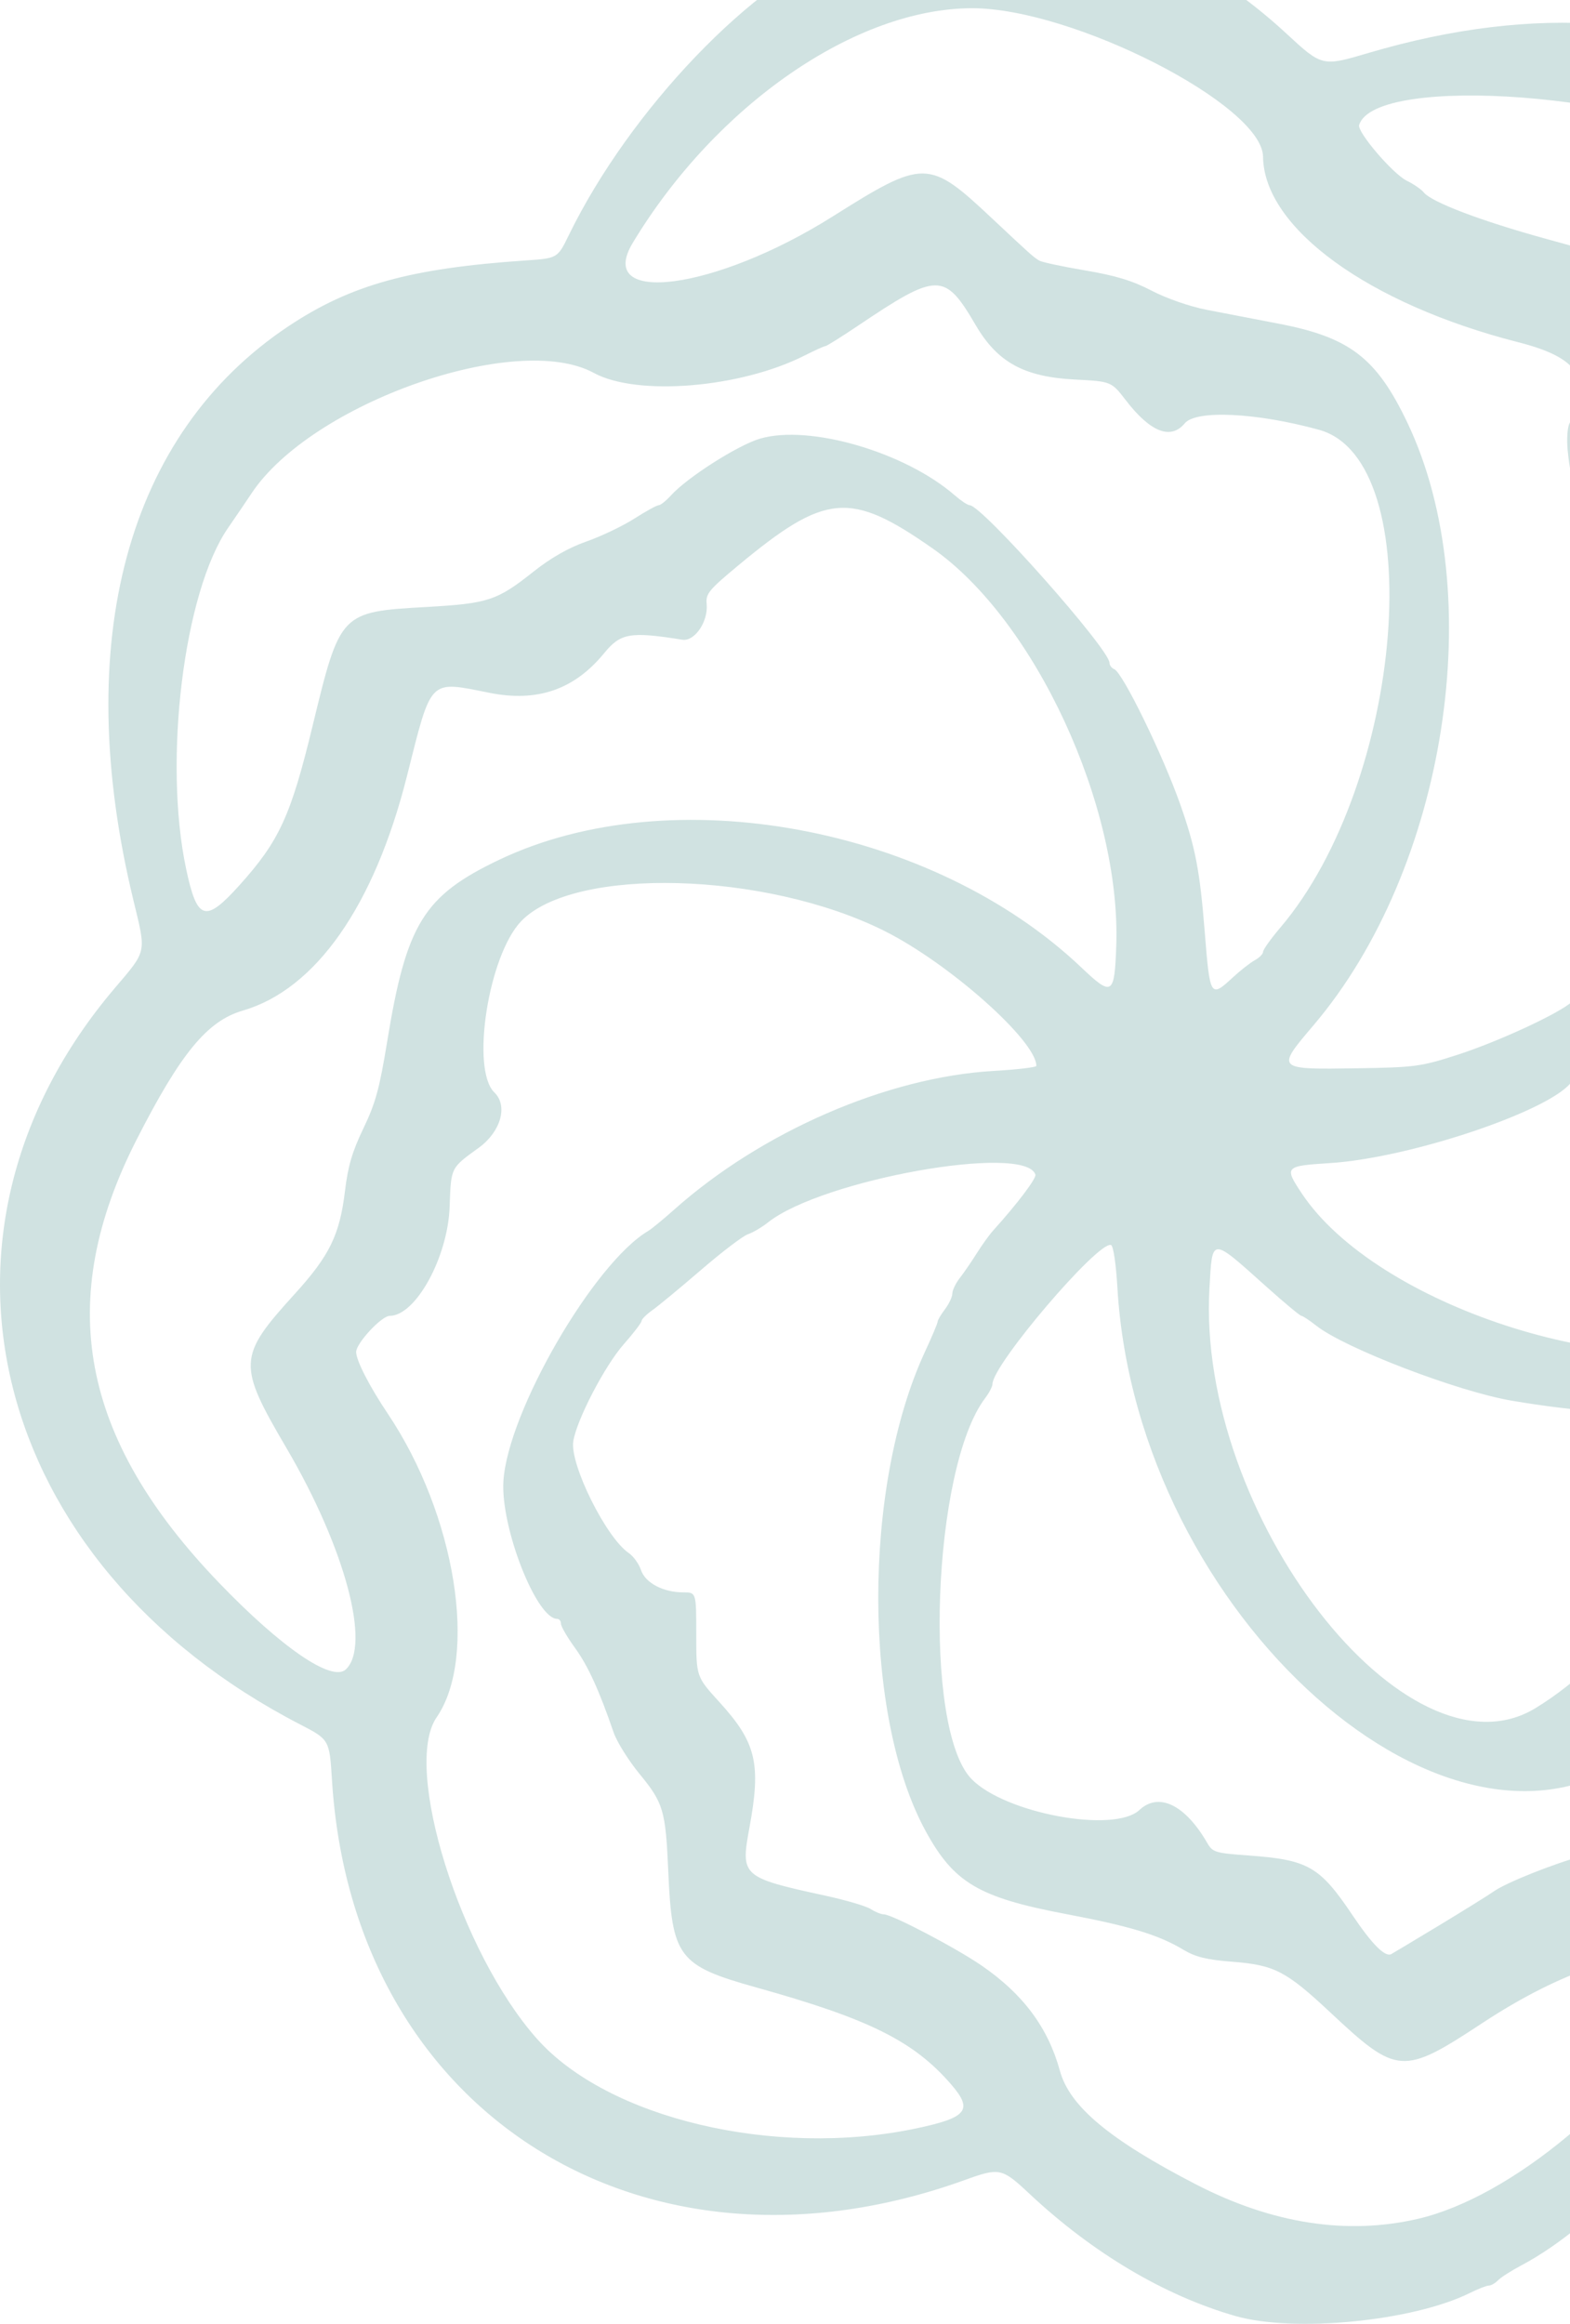 <svg width="573" height="848" viewBox="0 0 573 848" fill="none" xmlns="http://www.w3.org/2000/svg">
<path d="M450.847 845.117C424.908 837.663 398.804 822.16 375.641 800.452C365.666 791.104 364.8 790.92 352.209 795.468C234.717 837.904 128.743 771.011 121.166 649.629C120.24 634.791 120.24 634.791 109.431 629.2C-3.779 570.647 -34.123 449.999 41.873 360.592C53.705 346.673 53.419 348.011 48.708 328.583C25.814 234.174 46.301 158.309 105.295 119.035C127.978 103.935 149.677 97.915 191.759 95.05C203.48 94.252 203.48 94.252 207.578 85.846C229.909 40.03 275.091 -7.116 308.713 -19.685C312.082 -20.945 317.241 -23.113 320.178 -24.504C363.331 -44.94 423.709 -30.096 469.431 12.191C482.547 24.322 482.547 24.322 499.461 19.323C622.574 -17.07 713.401 38.572 725.978 158.092C728.439 181.471 727.379 179.78 746.114 190.232C853.978 250.408 881.762 371.267 806.837 454.379C793.188 469.52 793.957 466.874 798.473 483.153C835.672 617.25 779.09 711.708 655.737 721.437C644.281 722.341 644.281 722.341 636.885 736.477C616.671 775.109 583.555 811.67 555.175 826.685C551.557 828.599 547.76 831.032 546.738 832.09C545.716 833.149 544.211 834.015 543.394 834.015C542.577 834.015 539.467 835.227 536.482 836.709C515.686 847.033 472.329 851.29 450.847 845.117ZM517.446 809.68C551.36 801.845 595.465 765.138 617.157 726.695C623.79 714.939 623.963 715.803 614.59 713.893C596.832 710.275 569.99 719.147 541.052 738.2C511.983 757.34 509.948 757.204 485.677 734.493C469.33 719.196 465.182 717.049 449.641 715.84C440.398 715.121 436.306 714.113 431.892 711.47C422.782 706.015 412.514 702.897 388.913 698.417C357.163 692.39 348.13 687.038 337.818 668.144C314.862 626.081 314.761 542.404 337.608 493.211C340.133 487.773 342.2 482.865 342.2 482.304C342.2 481.743 343.401 479.703 344.869 477.77C346.337 475.837 347.552 473.251 347.568 472.023C347.584 470.795 348.816 468.236 350.304 466.335C351.792 464.434 354.571 460.391 356.479 457.35C358.387 454.309 361.071 450.577 362.444 449.057C371.293 439.256 378.319 429.963 377.889 428.628C374.21 417.198 300.16 430.403 280.355 446.021C278.033 447.852 274.699 449.82 272.947 450.394C271.194 450.968 263.518 456.811 255.888 463.378C248.258 469.946 240.256 476.564 238.105 478.084C235.954 479.605 234.171 481.383 234.143 482.037C234.114 482.691 231.174 486.531 227.609 490.572C220.723 498.375 210.439 518.161 209.227 525.941C207.92 534.325 221.218 561.11 229.465 566.707C231.166 567.86 233.178 570.651 233.938 572.907C235.527 577.628 242.037 581.062 249.397 581.062C254.111 581.062 254.111 581.062 254.111 596.445C254.111 611.827 254.111 611.827 262.505 621.041C276.027 635.887 277.846 643.512 273.49 667.089C270.246 684.644 270.784 685.121 301.282 691.753C308.738 693.374 316.169 695.568 317.795 696.628C319.421 697.687 321.567 698.554 322.563 698.554C325.539 698.554 348.867 710.778 358.347 717.305C373.444 727.699 382.531 739.941 386.847 755.696C390.392 768.639 405.03 780.851 436.437 797.067C464.25 811.428 491.509 815.672 517.446 809.68ZM334.192 776.708C353.029 772.75 355.248 769.998 347.155 760.632C333.502 744.834 317.294 736.755 276.276 725.304C247.505 717.272 245.256 714.314 243.889 682.715C242.936 660.697 242.114 657.909 233.466 647.385C229.416 642.458 225.14 635.627 223.963 632.206C218.618 616.668 214.597 607.871 209.853 601.331C207.034 597.446 204.729 593.474 204.729 592.503C204.729 591.532 204.117 590.738 203.369 590.738C195.741 590.738 182.666 557.252 183.731 540.443C185.336 515.115 216.755 460.871 236.602 449.164C237.79 448.463 242.066 444.948 246.103 441.353C278.013 412.938 323.85 393.037 362.554 390.795C371.179 390.295 378.236 389.466 378.236 388.953C378.236 379.806 346.429 351.542 322.847 339.734C279.387 317.972 209.426 316.091 190.199 336.167C178.253 348.64 171.747 390.259 180.433 398.639C185.477 403.506 182.791 412.984 174.708 418.845C164.384 426.331 164.627 425.837 164.101 440.393C163.436 458.808 151.699 480.158 142.241 480.158C139.268 480.158 129.987 490.148 129.987 493.348C129.987 496.443 134.807 505.843 141.545 515.887C166.3 552.789 174.608 604.484 159.35 626.676C146.837 644.876 167.93 712.413 195.989 743.986C221.852 773.089 282.765 787.511 334.192 776.708ZM525.05 702.7C534.226 697.156 543.313 691.503 545.244 690.139C549.696 686.992 567.329 679.959 577.752 677.173C604.981 669.893 619.11 671.516 640.346 684.366C656.958 694.416 723.902 668.107 752.696 640.211C778.803 614.919 791.84 546.177 780.084 495.799C772.078 461.49 746.56 497.355 730.643 565.287C724.61 591.034 722.219 592.884 693.818 593.762C671.264 594.459 665.887 596.105 654.722 605.731C647.205 612.212 642.207 614.947 630.062 619.225C624.97 621.018 619.973 623.2 618.957 624.073C617.942 624.946 615.362 626.667 613.226 627.896C611.09 629.126 604.34 634.124 598.227 639.004C530.952 692.699 414.844 589.584 407.817 469.902C407.302 461.122 406.329 454.602 405.491 454.315C400.832 452.72 362.22 497.996 362.22 505.054C362.22 505.946 361.025 508.248 359.565 510.171C340.191 535.679 336.752 630.711 354.537 649.129C366.685 661.71 406.632 669.104 415.852 660.477C422.904 653.879 432.557 658.565 440.597 672.488C442.571 675.907 443.527 676.2 455.516 677.065C477.54 678.654 481.615 680.996 493.734 699.032C500.696 709.393 505.441 714.173 507.699 713.099C508.066 712.924 515.874 708.245 525.05 702.7ZM560.339 623.343C575.72 614.008 590.449 599.395 590.449 593.472C590.449 583.647 593.625 581.895 609.395 583.02C622.645 583.965 622.645 583.965 630.414 575.614C644.191 560.804 653.887 558.038 674.284 563.103C680.387 564.618 686.276 565.857 687.372 565.857C690.28 565.857 693.898 556.323 699.785 533.149C705.861 509.231 709.424 498.879 713.964 491.949C715.768 489.197 717.243 486.406 717.243 485.745C717.243 477.077 742.828 452.766 757.323 447.66C770.305 443.088 772.145 441.679 780.398 430.001C834.911 352.87 825.146 284.098 750.632 220.366C728.276 201.245 719.128 200.735 719.417 218.626C719.767 240.348 726.501 258.297 746.749 291.48C761.99 316.455 761.434 320.087 738.493 345.415C728.822 356.094 725.782 362.431 722.688 378.355C721.307 385.468 718.563 395.266 716.592 400.129C710.459 415.259 708.262 423.609 705.904 440.763C697.358 502.913 644.772 526.913 551.743 511.119C531.984 507.764 490.779 491.954 480.374 483.735C477.883 481.767 475.446 480.158 474.959 480.158C474.471 480.158 468.688 475.337 462.107 469.445C441.794 451.258 442.503 451.241 441.418 469.952C436.623 552.581 513.516 651.761 560.339 623.343ZM126.211 609.184C135.48 600.497 125.916 564.815 104.568 528.435C86.607 497.826 86.755 495.057 107.582 472.158C120.291 458.185 123.992 450.59 125.915 434.543C126.996 425.519 128.555 420.229 132.635 411.736C137.068 402.508 138.507 397.247 141.328 379.944C148.316 337.08 154.644 326.842 182.274 313.698C245.03 283.844 340.415 301.515 394.663 353.044C405.911 363.728 406.761 363.204 407.398 345.189C409.198 294.308 377.755 226.271 340.35 200.108C310.272 179.071 301.292 179.865 269.374 206.387C258.702 215.255 257.531 216.681 257.904 220.363C258.553 226.769 253.536 234.161 249.028 233.44C229.986 230.396 226.526 230.992 220.487 238.36C209.606 251.636 196.135 256.301 178.702 252.83C156.356 248.38 157.63 247.098 148.531 283.186C136.587 330.556 115.239 361.038 88.582 368.784C75.644 372.544 65.926 384.35 49.891 415.793C19.853 474.692 29.15 524.75 79.937 577.566C102.754 601.295 121.189 613.891 126.211 609.184ZM640.499 489.363C660.311 482.832 667.458 471.107 671.399 438.672C673.57 420.807 673.57 420.807 669.38 416.753C662.687 410.278 668.611 397.747 681.675 390.751C685.466 388.721 685.544 388.464 684.75 380.594C682.508 358.384 688.794 346.128 708.54 334.209C720.978 326.702 720.688 322.322 706.109 297.467C681.606 255.695 674.686 217.451 687.058 192.19C703.335 158.957 674.283 83.495 634.719 56.243C602.97 34.373 501.803 26.634 496.04 45.633C495.273 48.163 508.338 63.441 513.393 65.925C515.932 67.173 518.734 69.098 519.619 70.204C522.467 73.757 540.424 80.584 564.073 87.103C576.745 90.596 589.317 94.065 592.011 94.812C600.118 97.06 602.721 105.247 603.962 132.386C604.514 144.476 605.514 154.739 606.183 155.193C606.852 155.647 608.187 157.574 609.15 159.474C610.112 161.375 613.14 165.729 615.879 169.15C620.857 175.369 626.485 185.657 626.485 188.537C626.485 193.295 637.13 212.48 648.322 227.891C655.397 237.634 661.186 246.926 661.186 248.538C661.186 250.151 662.223 253.002 663.489 254.874C668.112 261.711 665.595 283.752 658.282 300.464C650.889 317.358 648.468 321.873 640.861 332.948C627.989 351.69 592.036 385.462 578.862 391.188C576.526 392.203 574.268 393.617 573.842 394.329C567.659 404.691 515.244 422.526 485.421 424.416C468.885 425.463 468.627 425.74 475.106 435.483C502.217 476.251 591.775 505.426 640.499 489.363ZM531.723 384.969C546.822 380.113 569.393 369.654 573.75 365.495C575.227 364.085 578.537 362.024 581.106 360.917C593.096 355.747 626.025 320.513 633.437 304.923C641.291 288.405 640.047 277.991 628.163 260.769C610.752 235.538 611.137 235.946 603.794 234.937C594.072 233.602 592.49 230.532 593.683 215.313C594.608 203.505 594.608 203.505 585.495 193.569C575.85 183.054 573.503 177.909 572.148 164.313C571.756 160.38 572.048 155.972 572.797 154.517C581.178 138.228 576.352 130.557 554.158 124.894C499.448 110.934 461.291 83.21 460.969 57.187C460.736 38.322 391.636 3.031 354.879 3.004C312.405 2.973 261.328 38.252 230.946 88.606C216.978 111.757 261.09 105.955 303.862 79.016C337.31 57.95 338.925 57.969 362.086 79.713C376.138 92.905 377.128 93.79 379.307 95.099C380.263 95.673 387.778 97.28 396.008 98.671C407.162 100.555 413.344 102.438 420.296 106.066C425.646 108.86 434.172 111.828 440.298 113.031C446.171 114.184 457.883 116.442 466.324 118.048C492.602 123.048 502.344 130.504 513.673 154.291C543.497 216.909 527.904 317.005 479.434 374.078C465.599 390.368 465.51 390.282 495.687 389.816C516.305 389.498 518.603 389.189 531.723 384.969ZM449.971 356.645C452.726 354.094 456.331 351.273 457.983 350.376C459.634 349.48 460.986 348.102 460.986 347.314C460.986 346.527 463.788 342.591 467.213 338.568C512.657 285.186 521.815 167.967 481.41 156.84C458.661 150.575 436.534 149.502 432.411 154.464C427.303 160.611 419.881 157.726 410.935 146.113C405.597 139.183 405.597 139.183 392.25 138.493C373.768 137.538 364.042 132.207 356.134 118.698C344.756 99.259 342.27 99.269 313.125 118.866C307.043 122.954 301.698 126.3 301.246 126.3C300.794 126.3 297.361 127.852 293.617 129.748C270.281 141.57 232.518 144.684 216.741 136.086C188.538 120.718 113.594 147.106 91.76 180.092C89.956 182.817 86.117 188.467 83.228 192.648C67.096 215.993 59.534 277.478 67.927 317.051C71.938 335.966 74.917 336.885 87.375 323.047C101.924 306.885 106.121 297.755 114.056 265.001C124.153 223.325 124.195 223.281 155.63 221.491C178.297 220.2 181.358 219.186 194.823 208.506C201.083 203.541 207.568 199.857 214.047 197.587C219.424 195.703 227.275 191.955 231.494 189.258C235.713 186.561 239.72 184.355 240.399 184.355C241.078 184.355 243.083 182.757 244.855 180.804C250.856 174.188 269.308 162.43 277.415 160.056C295.428 154.781 330.352 164.971 348.518 180.801C350.76 182.756 353.184 184.355 353.904 184.355C358.325 184.355 404.929 236.895 404.929 241.879C404.929 242.768 405.712 243.807 406.668 244.187C409.722 245.401 424.354 275.379 430.763 293.553C436.264 309.155 437.91 317.709 439.673 339.851C441.594 363.977 441.76 364.249 449.971 356.645Z" fill="#D0E2E1"/>
</svg>
